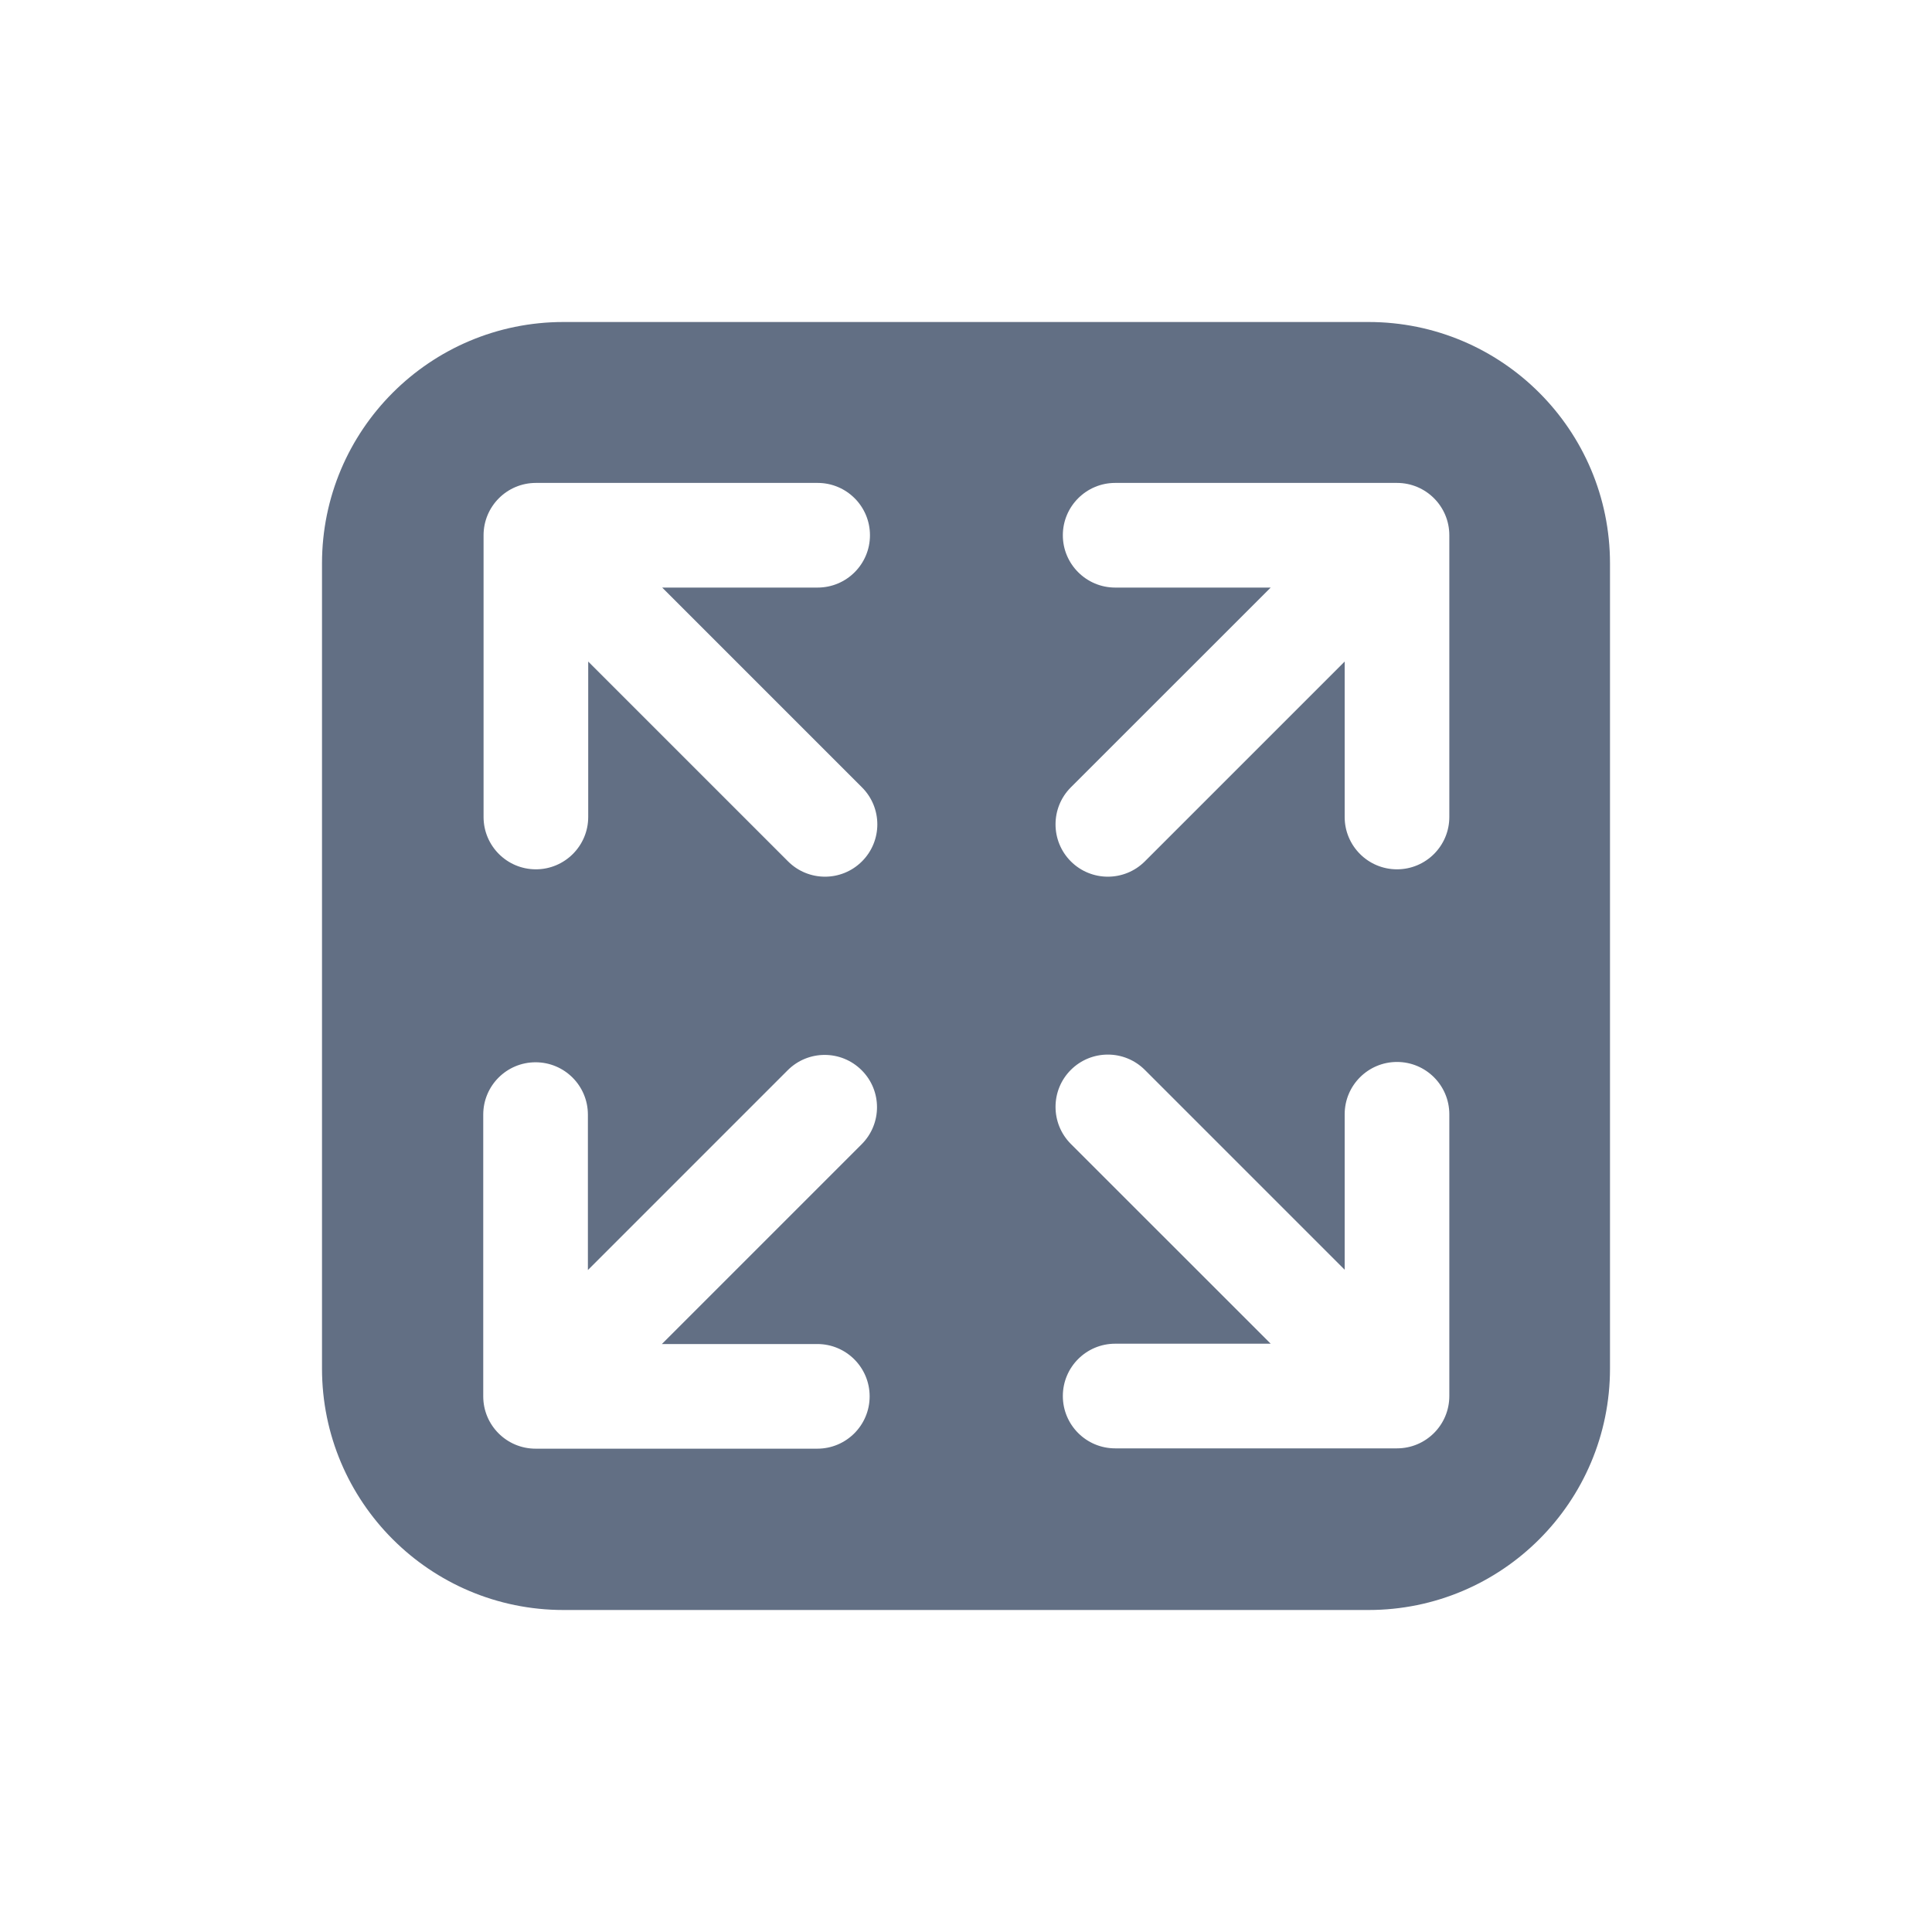 <svg width="24" height="24" viewBox="0 0 24 24" fill="none" xmlns="http://www.w3.org/2000/svg">
<path fill-rule="evenodd" clip-rule="evenodd" d="M4 7C4 5.343 5.343 4 7 4H17C18.657 4 20 5.343 20 7V17C20 18.657 18.657 20 17 20H7C5.343 20 4 18.657 4 17V7ZM10.803 17.346C10.803 17.705 10.512 17.996 10.153 17.996H6.653C6.294 17.996 6.003 17.705 6.003 17.346L6.003 13.846C6.003 13.487 6.294 13.196 6.653 13.196C7.012 13.196 7.303 13.487 7.303 13.846L7.303 15.777L9.785 13.295C10.039 13.041 10.45 13.041 10.704 13.295C10.958 13.548 10.958 13.96 10.704 14.214L8.222 16.696H10.153C10.512 16.696 10.803 16.987 10.803 17.346ZM6.657 10.799C6.298 10.799 6.007 10.508 6.007 10.149V6.649C6.007 6.29 6.298 5.999 6.657 5.999H10.157C10.516 5.999 10.807 6.29 10.807 6.649C10.807 7.008 10.516 7.299 10.157 7.299H8.226L10.708 9.781C10.962 10.035 10.962 10.446 10.708 10.7C10.454 10.954 10.043 10.954 9.789 10.7L7.307 8.218V10.149C7.307 10.508 7.015 10.799 6.657 10.799ZM13.203 6.649C13.203 6.29 13.495 5.999 13.853 5.999H17.354C17.713 5.999 18.004 6.29 18.004 6.649V10.149C18.004 10.508 17.713 10.799 17.354 10.799C16.995 10.799 16.704 10.508 16.704 10.149V8.218L14.222 10.7C13.968 10.954 13.556 10.954 13.302 10.7C13.049 10.446 13.049 10.035 13.302 9.781L15.785 7.299H13.853C13.495 7.299 13.203 7.008 13.203 6.649ZM17.354 13.192C17.713 13.192 18.004 13.483 18.004 13.842V17.342C18.004 17.701 17.713 17.992 17.354 17.992H13.853C13.494 17.992 13.203 17.701 13.203 17.342C13.203 16.983 13.494 16.692 13.853 16.692H15.785L13.302 14.21C13.049 13.956 13.049 13.544 13.302 13.291C13.556 13.037 13.968 13.037 14.222 13.291L16.704 15.773V13.842C16.704 13.483 16.995 13.192 17.354 13.192Z" fill="#626F84"/>
</svg>
